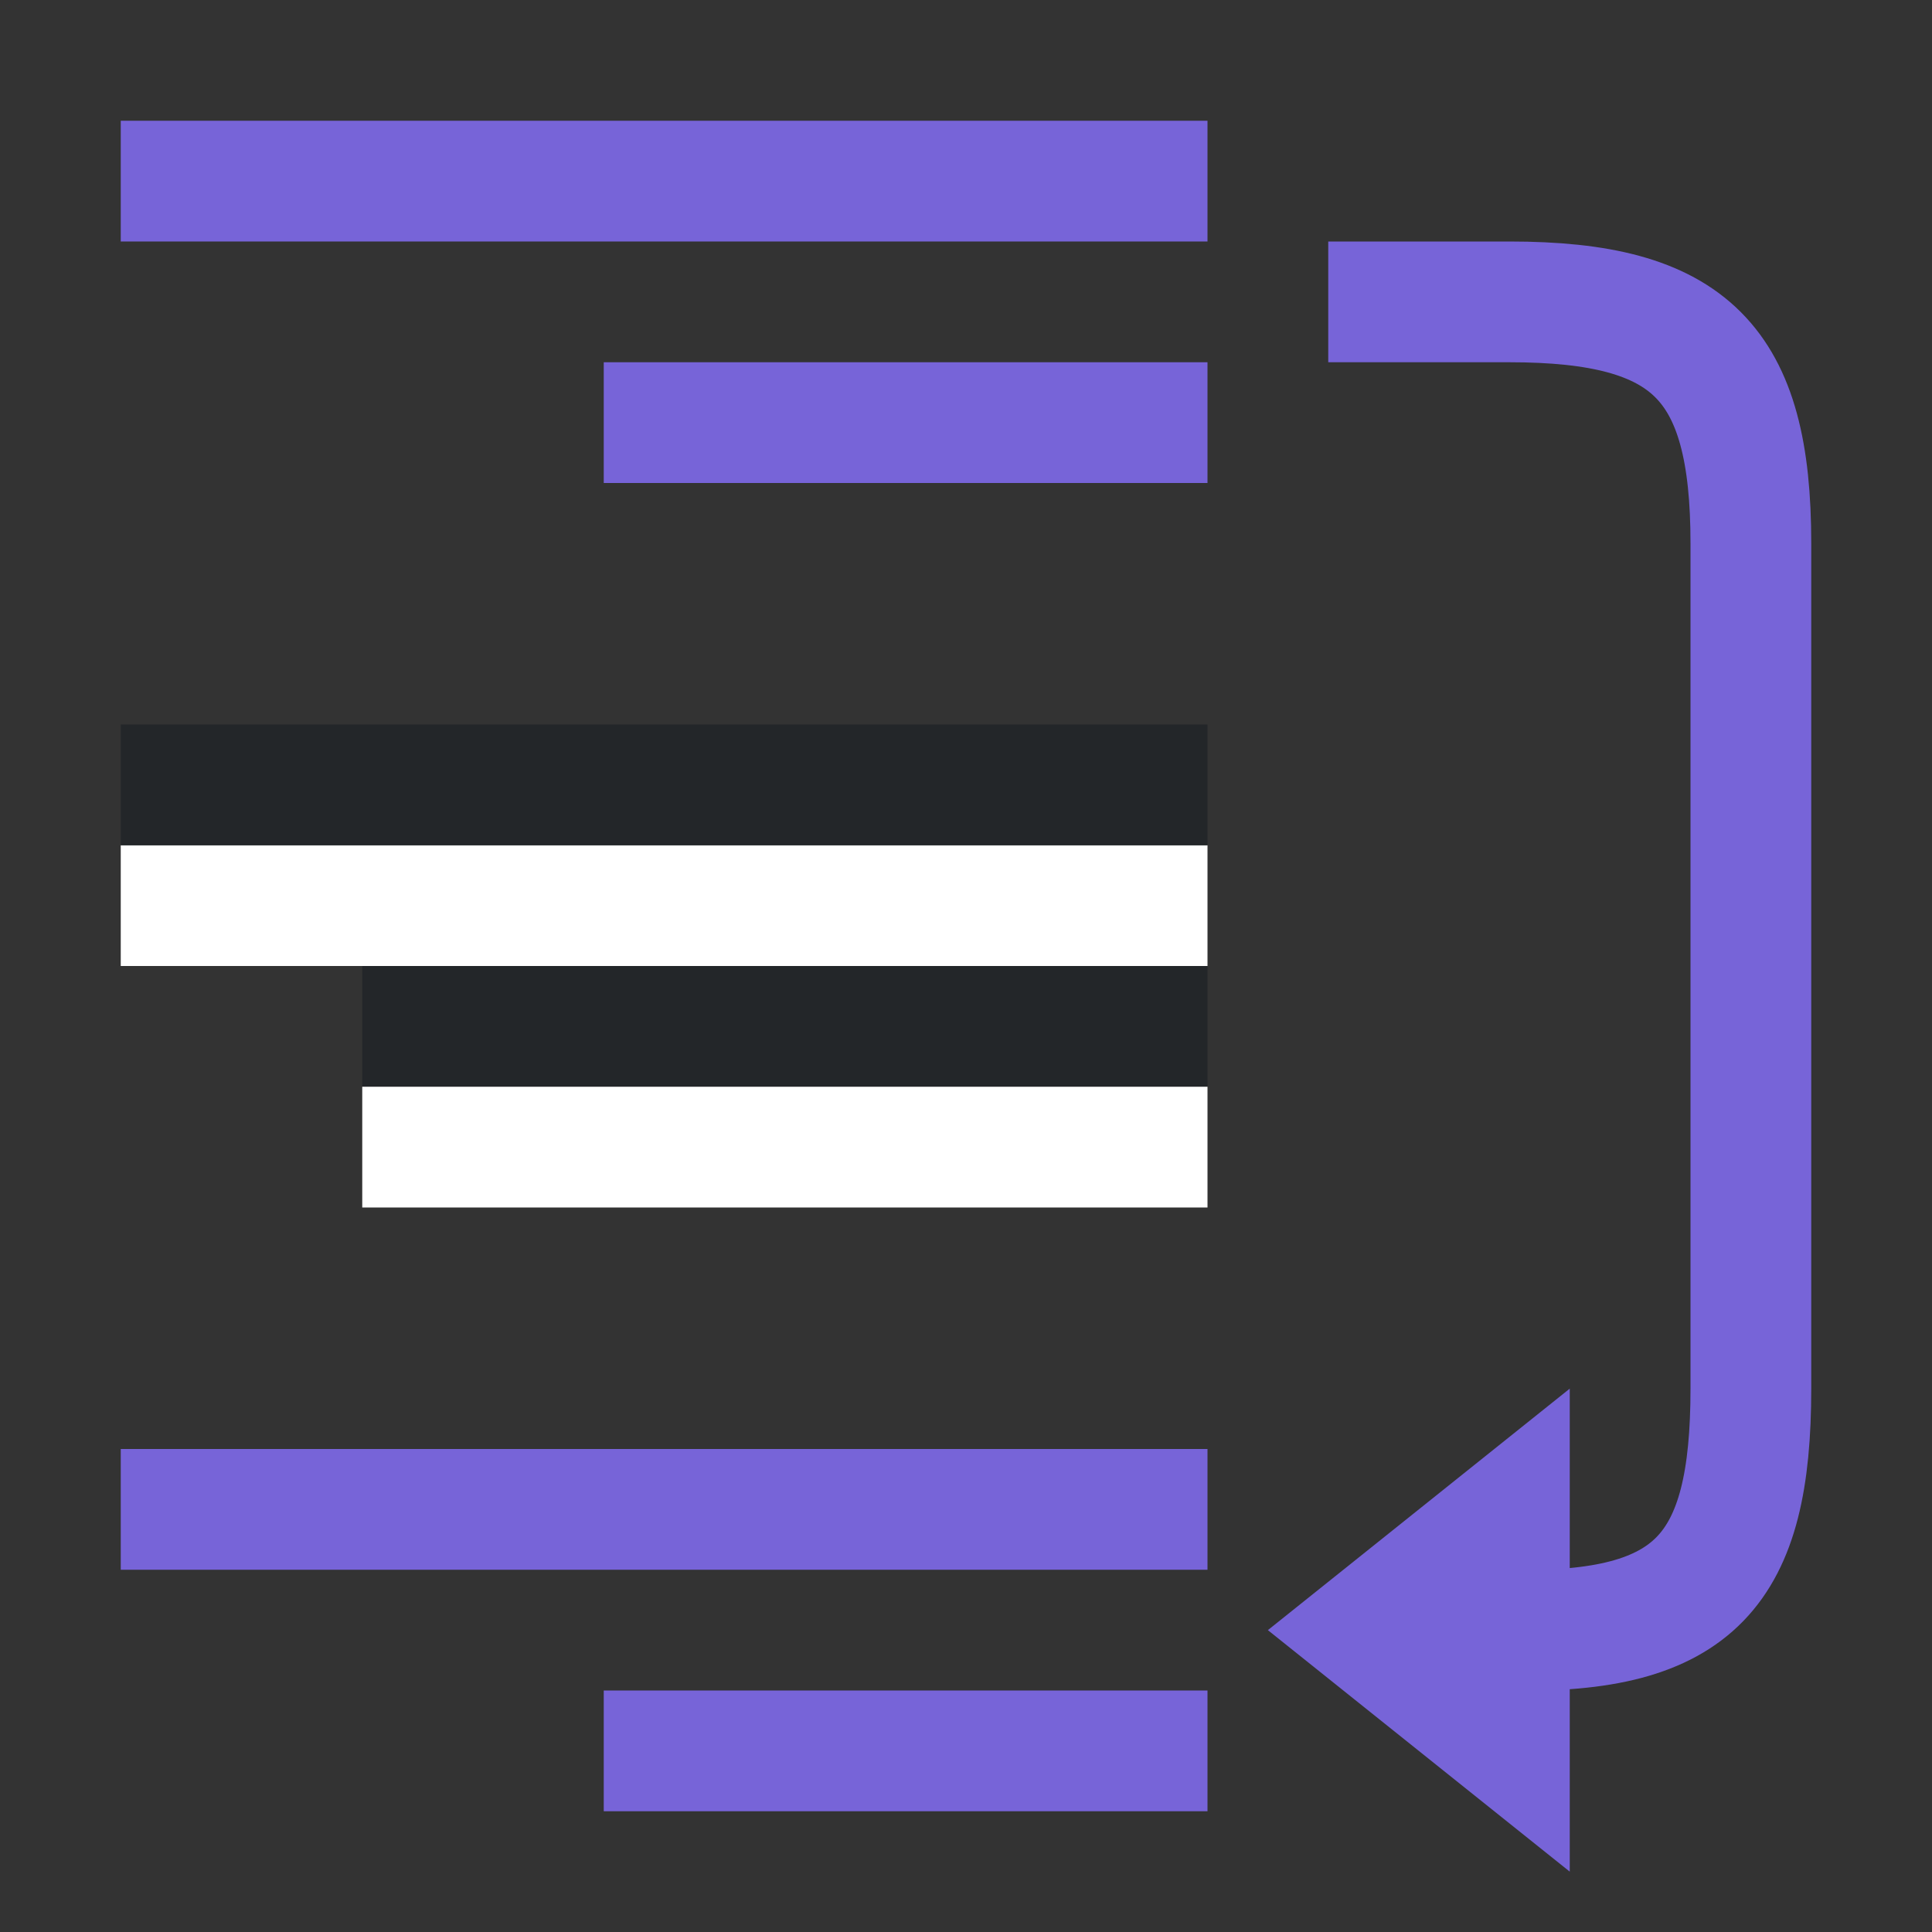 <svg viewBox="0 0 16 16" xmlns="http://www.w3.org/2000/svg"><rect x="0" y="0" width="16" height="16" fill="#333333" stroke="none"/><path style="fill:#232629;fill-rule:evenodd;stroke-width:3;stroke-linecap:round;stroke-linejoin:round" transform="scale(-1)" d="M-10-9h7v1h-7z"/><path style="fill:#fff;fill-rule:evenodd;stroke-width:3;stroke-linecap:round;stroke-linejoin:round" transform="scale(-1)" d="M-10-10h7v1h-7zM-10-8h9v1h-9z"/><path style="fill:#232629;fill-rule:evenodd;stroke-width:3;stroke-linecap:round;stroke-linejoin:round" transform="scale(-1)" d="M-10-7h9v1h-9z"/><path style="fill:#7764D8;fill-rule:evenodd;stroke-width:3;stroke-linecap:round;stroke-linejoin:round" transform="scale(-1)" d="M-10-15h5v1h-5zM-10-13h9v1h-9zM-10-4h5v1h-5zM-10-2h9v1h-9z"/><path style="fill:none;stroke:#7764D8;stroke-width:1px;stroke-linecap:butt;stroke-linejoin:miter" d="M11 2.5h1.5c1.5 0 2 .5 2 2v7c0 1.5-.454 2.034-2 2H12"/><path style="fill:#7764D8;stroke:none;stroke-width:1px;stroke-linecap:butt;stroke-linejoin:miter" d="M13 11.5v4l-2.5-2z"/></svg>